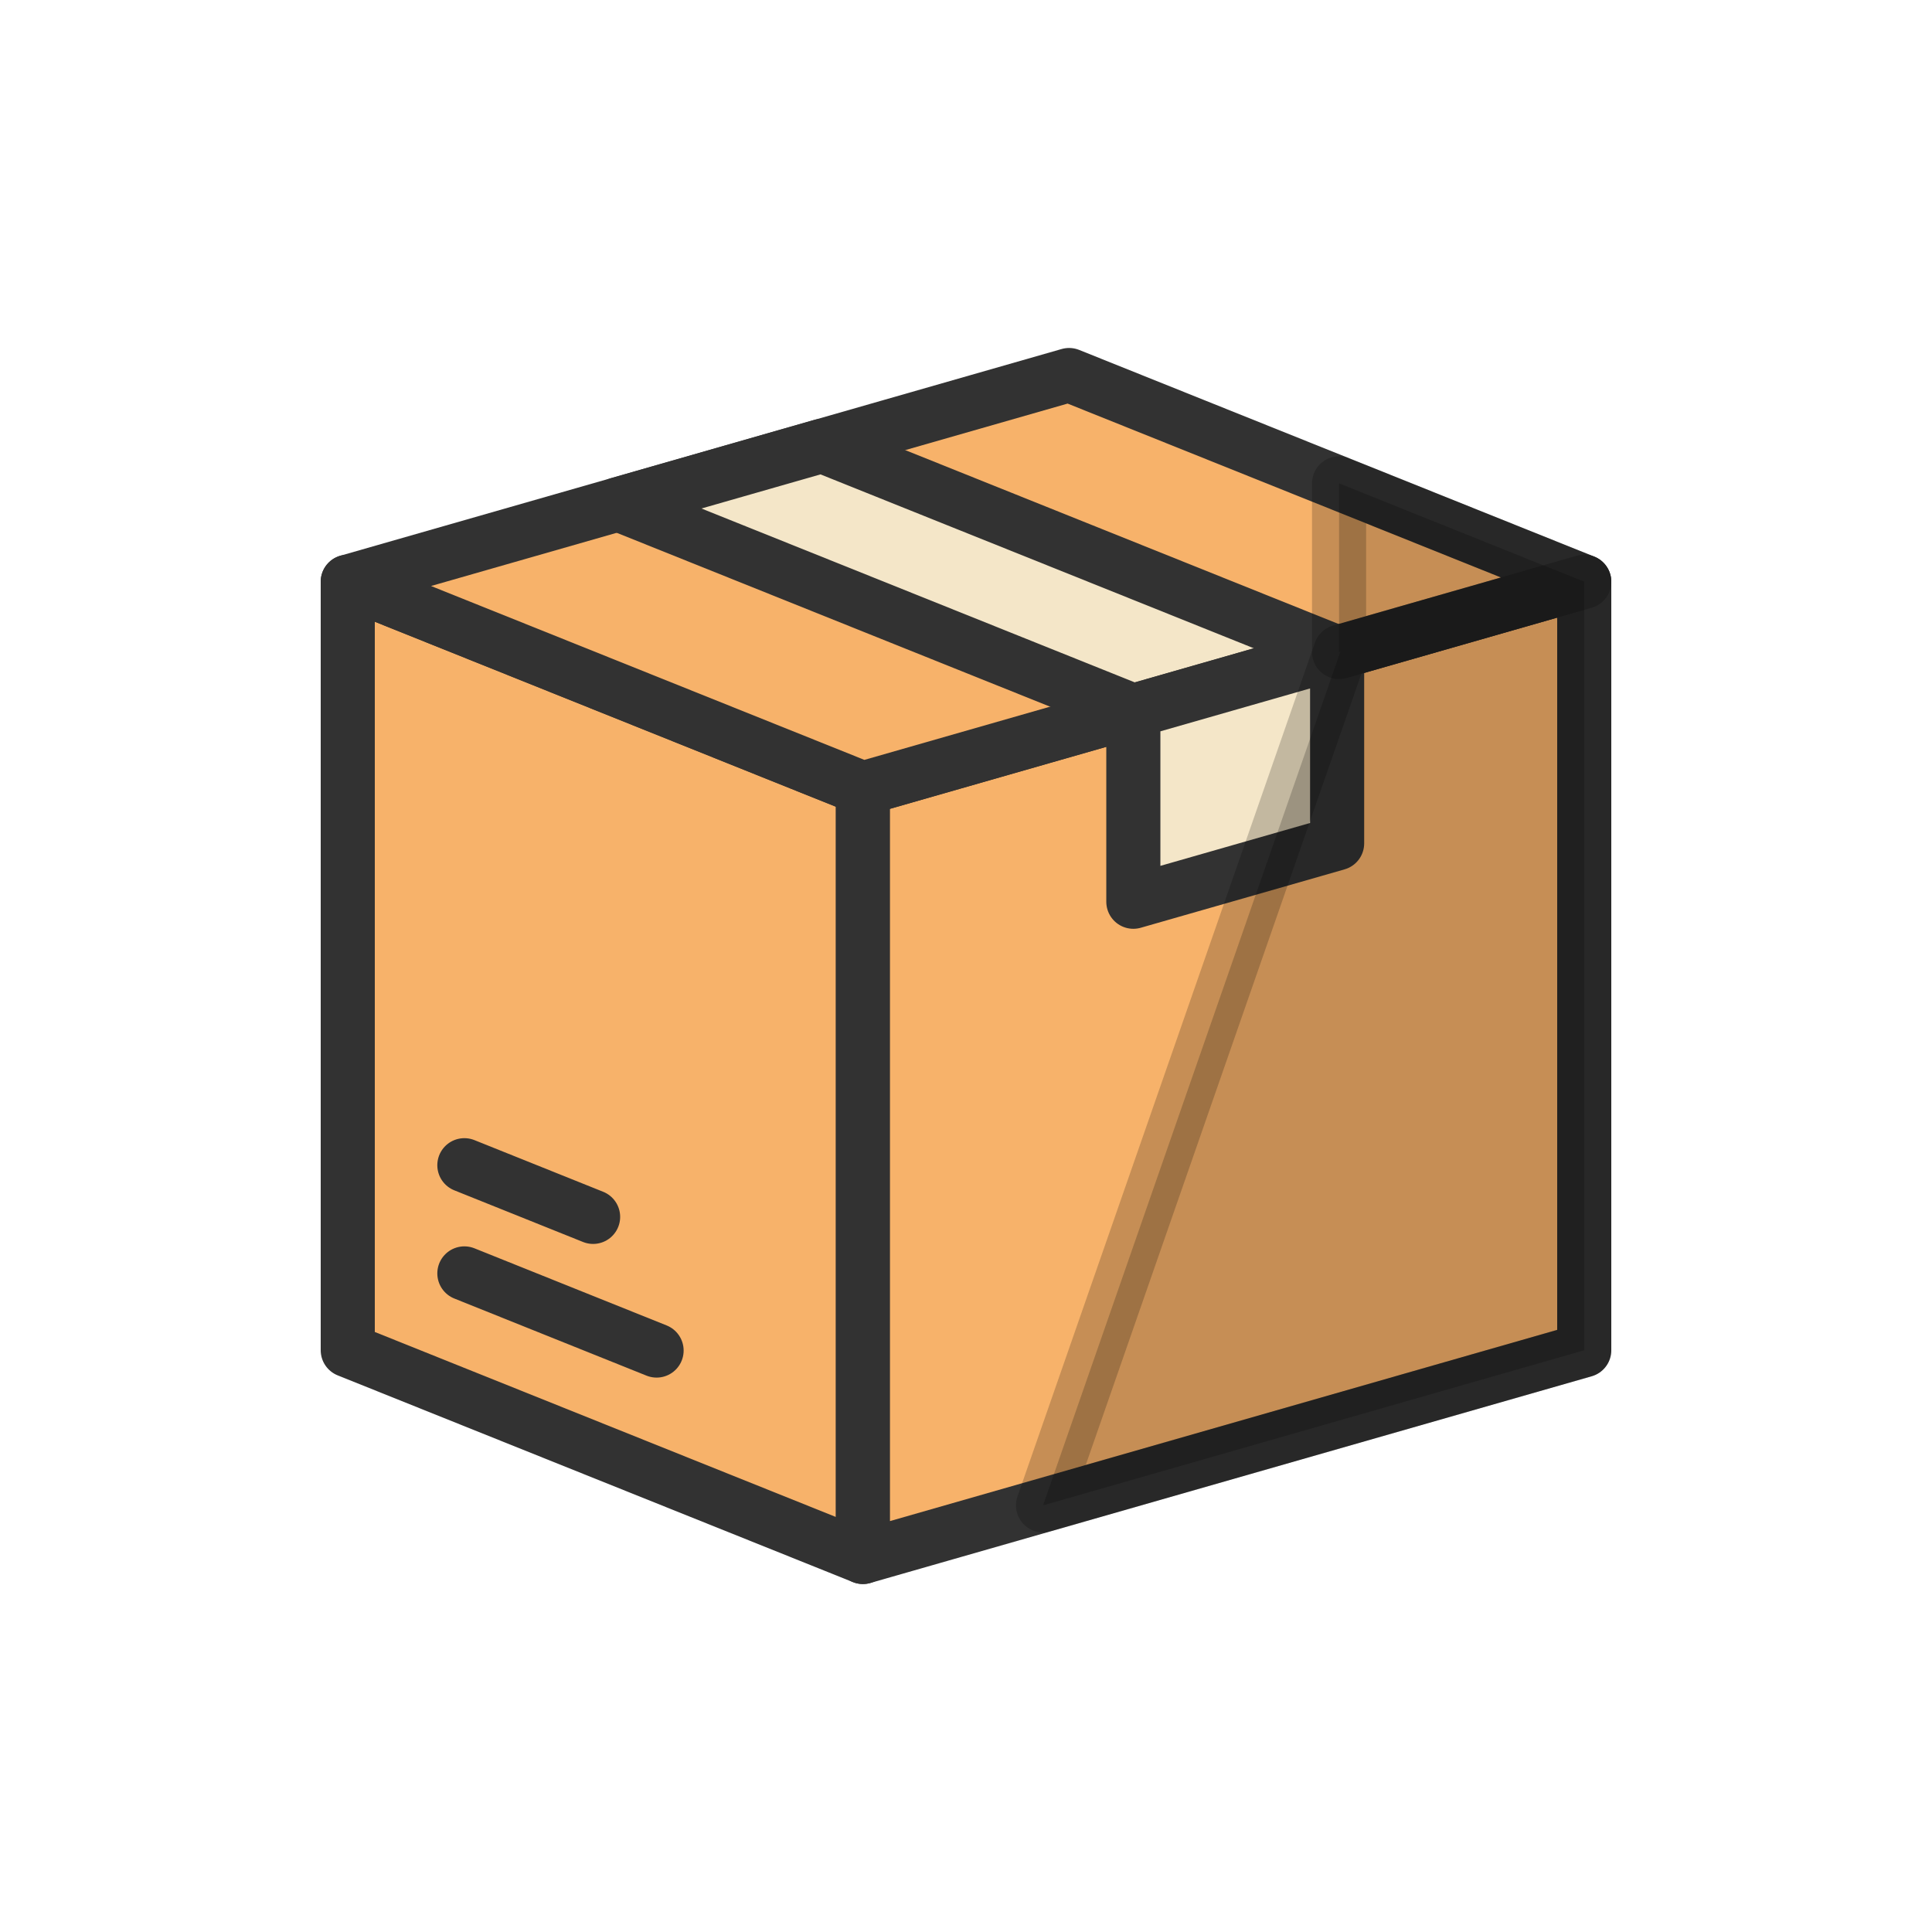 <?xml version="1.0" encoding="utf-8"?><svg xml:space="preserve" viewBox="0 0 100 100" y="0" x="0" xmlns="http://www.w3.org/2000/svg" id="Layer_1" version="1.1" width="200px" height="200px" xmlns:xlink="http://www.w3.org/1999/xlink" style="width:100%;height:100%;background-size:initial;background-repeat-y:initial;background-repeat-x:initial;background-position-y:initial;background-position-x:initial;background-origin:initial;background-color:initial;background-clip:initial;background-attachment:initial;animation-play-state:paused" ><g class="ldl-scale" style="transform-origin:50% 50%;transform:rotate(0deg) scale(0.8, 0.8);animation-play-state:paused" ><path d="M43.331 88.236L10 74.862V25.138l33.331 13.374z" stroke-miterlimit="10" stroke-linejoin="round" stroke-width="3.5" stroke="#323232" fill="#f7b26a" style="stroke:rgb(50, 50, 50);fill:rgb(247, 178, 106);animation-play-state:paused" ></path>
<path d="M29.981 74.88l-12.437-4.991" stroke-miterlimit="10" stroke-linecap="round" stroke-width="3.5" stroke="#323232" fill="#f7b26a" stroke-linejoin="round" style="stroke:rgb(50, 50, 50);fill:rgb(247, 178, 106);animation-play-state:paused" ></path>
<path d="M25.874 66.232l-8.33-3.343" stroke-miterlimit="10" stroke-linecap="round" stroke-width="3.5" stroke="#323232" fill="#f7b26a" stroke-linejoin="round" style="stroke:rgb(50, 50, 50);fill:rgb(247, 178, 106);animation-play-state:paused" ></path>
<path d="M43.331 88.236L90 74.862V25.138L43.331 38.512z" stroke-miterlimit="10" stroke-linejoin="round" stroke-width="3.5" stroke="#323232" fill="#f7b26a" style="stroke:rgb(50, 50, 50);fill:rgb(247, 178, 106);animation-play-state:paused" ></path>
<path d="M90 25.138L56.669 11.764 10 25.138h0l33.331 13.374L90 25.138z" stroke-miterlimit="10" stroke-linejoin="round" stroke-width="3.5" stroke="#323232" fill="#f7b26a" style="stroke:rgb(50, 50, 50);fill:rgb(247, 178, 106);animation-play-state:paused" ></path>
<path d="M40.681 16.345l-13.185 3.779 33.331 13.374 13.185-3.778z" stroke-linejoin="round" stroke="#323232" fill="#f4e6c8" stroke-miterlimit="10" stroke-width="3.5" style="stroke:rgb(50, 50, 50);fill:rgb(244, 230, 200);animation-play-state:paused" ></path>
<path d="M74.012 42.065l-13.185 3.778V33.498l13.185-3.778z" stroke-linejoin="round" stroke="#323232" fill="#f4e6c8" stroke-miterlimit="10" stroke-width="3.5" style="stroke:rgb(50, 50, 50);fill:rgb(244, 230, 200);animation-play-state:paused" ></path>
<path d="M54.984 84.897L90 74.862V25.138l-15.773 4.52z" stroke-linejoin="round" stroke="#000" opacity=".2" stroke-miterlimit="10" stroke-width="3.5" style="animation-play-state:paused" ></path>
<path d="M74.137 29.684L90 25.138h0l-15.863-6.365z" stroke-linejoin="round" stroke="#000" opacity=".2" stroke-miterlimit="10" stroke-width="3.5" style="animation-play-state:paused" ></path>
</g><!-- generated by https://loading.io/ --></svg>
